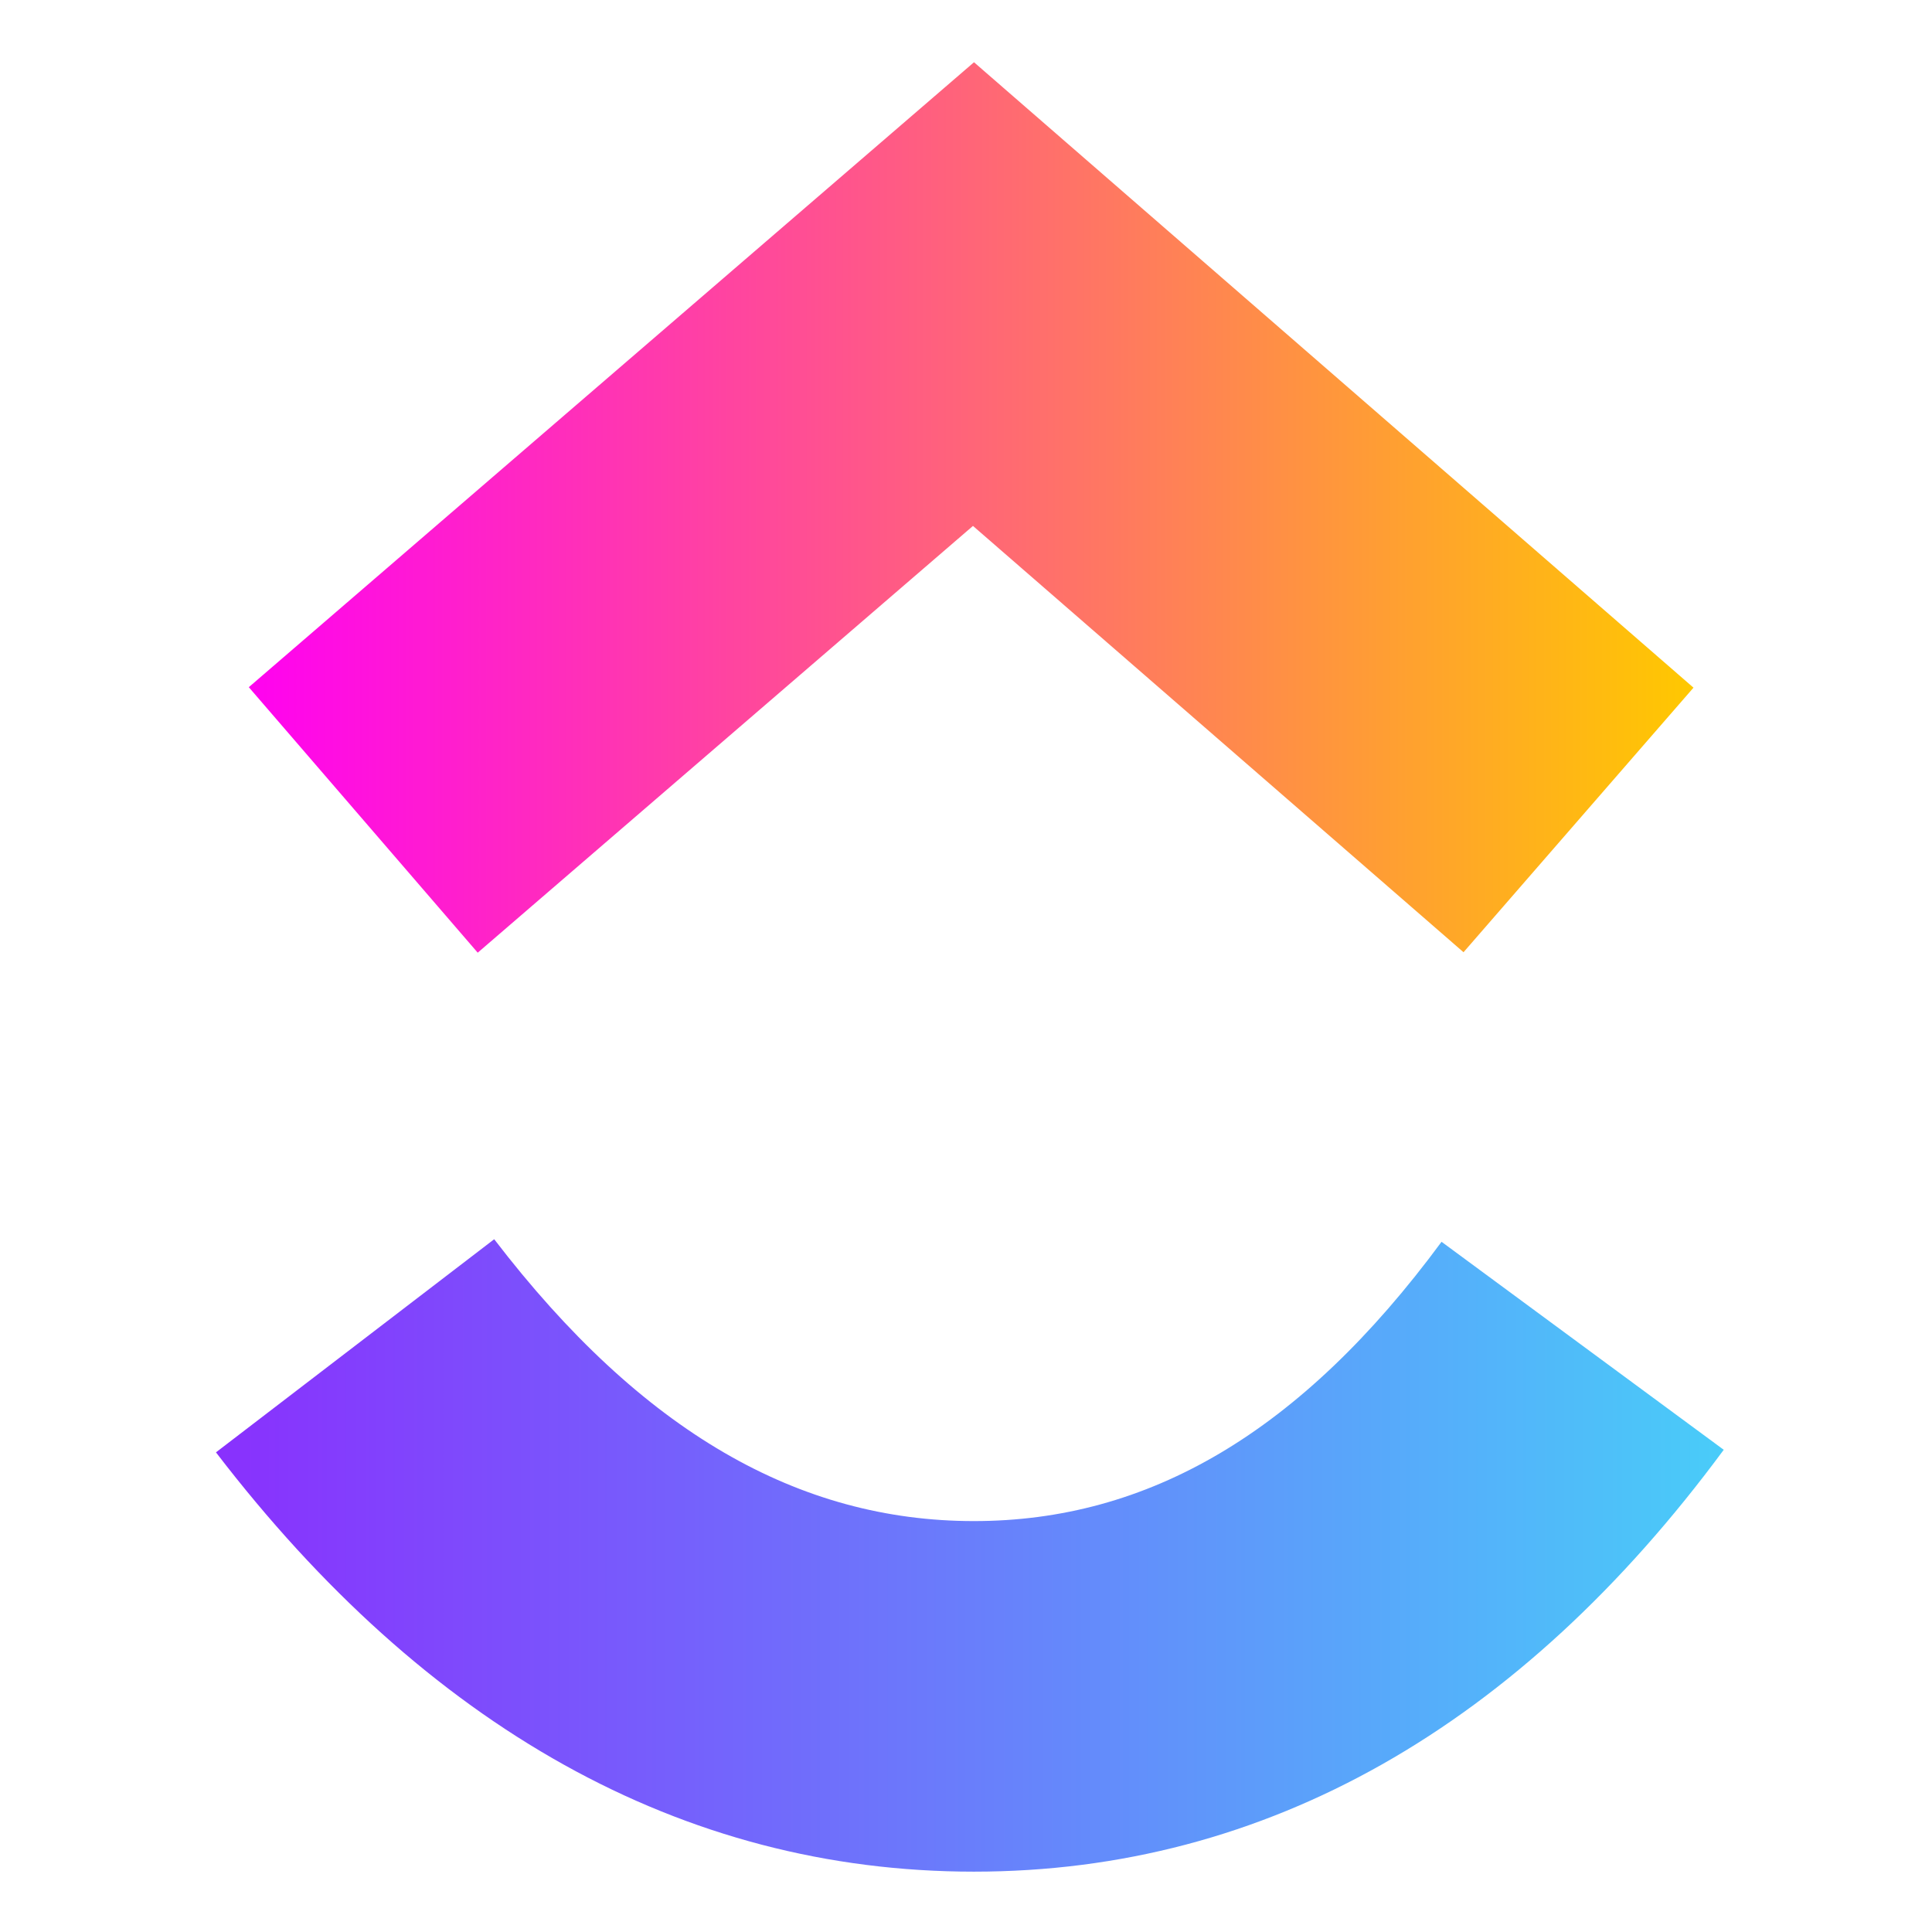 <svg width="64" height="64" viewBox="0 0 64 64" fill="none" xmlns="http://www.w3.org/2000/svg">
<g clip-path="url(#clip0_1991_14656)">
<path d="M7.154 48.111L16.371 41.051C21.268 47.442 26.47 50.388 32.261 50.388C38.021 50.388 43.077 47.477 47.753 41.136L57.101 48.026C50.354 57.169 41.97 62.001 32.261 62.001C22.584 62.001 14.118 57.2 7.154 48.111Z" fill="url(#paint0_linear_1991_14656)"/>
<path d="M32.231 17.422L15.825 31.559L8.242 22.764L32.265 2.062L56.099 22.78L48.481 31.544L32.231 17.422Z" fill="url(#paint1_linear_1991_14656)"/>
</g>
<defs>
<linearGradient id="paint0_linear_1991_14656" x1="7.154" y1="1465.84" x2="57.101" y2="1465.84" gradientUnits="userSpaceOnUse">
<stop stop-color="#8930FD"/>
<stop offset="1" stop-color="#49CCF9"/>
</linearGradient>
<linearGradient id="paint1_linear_1991_14656" x1="8.242" y1="2008.14" x2="56.099" y2="2008.14" gradientUnits="userSpaceOnUse">
<stop stop-color="#FF02F0"/>
<stop offset="1" stop-color="#FFC800"/>
</linearGradient>
<clipPath id="clip0_1991_14656">
<rect width="50.323" height="60" fill="white" transform="translate(7 2)"/>
</clipPath>
</defs>
</svg>
